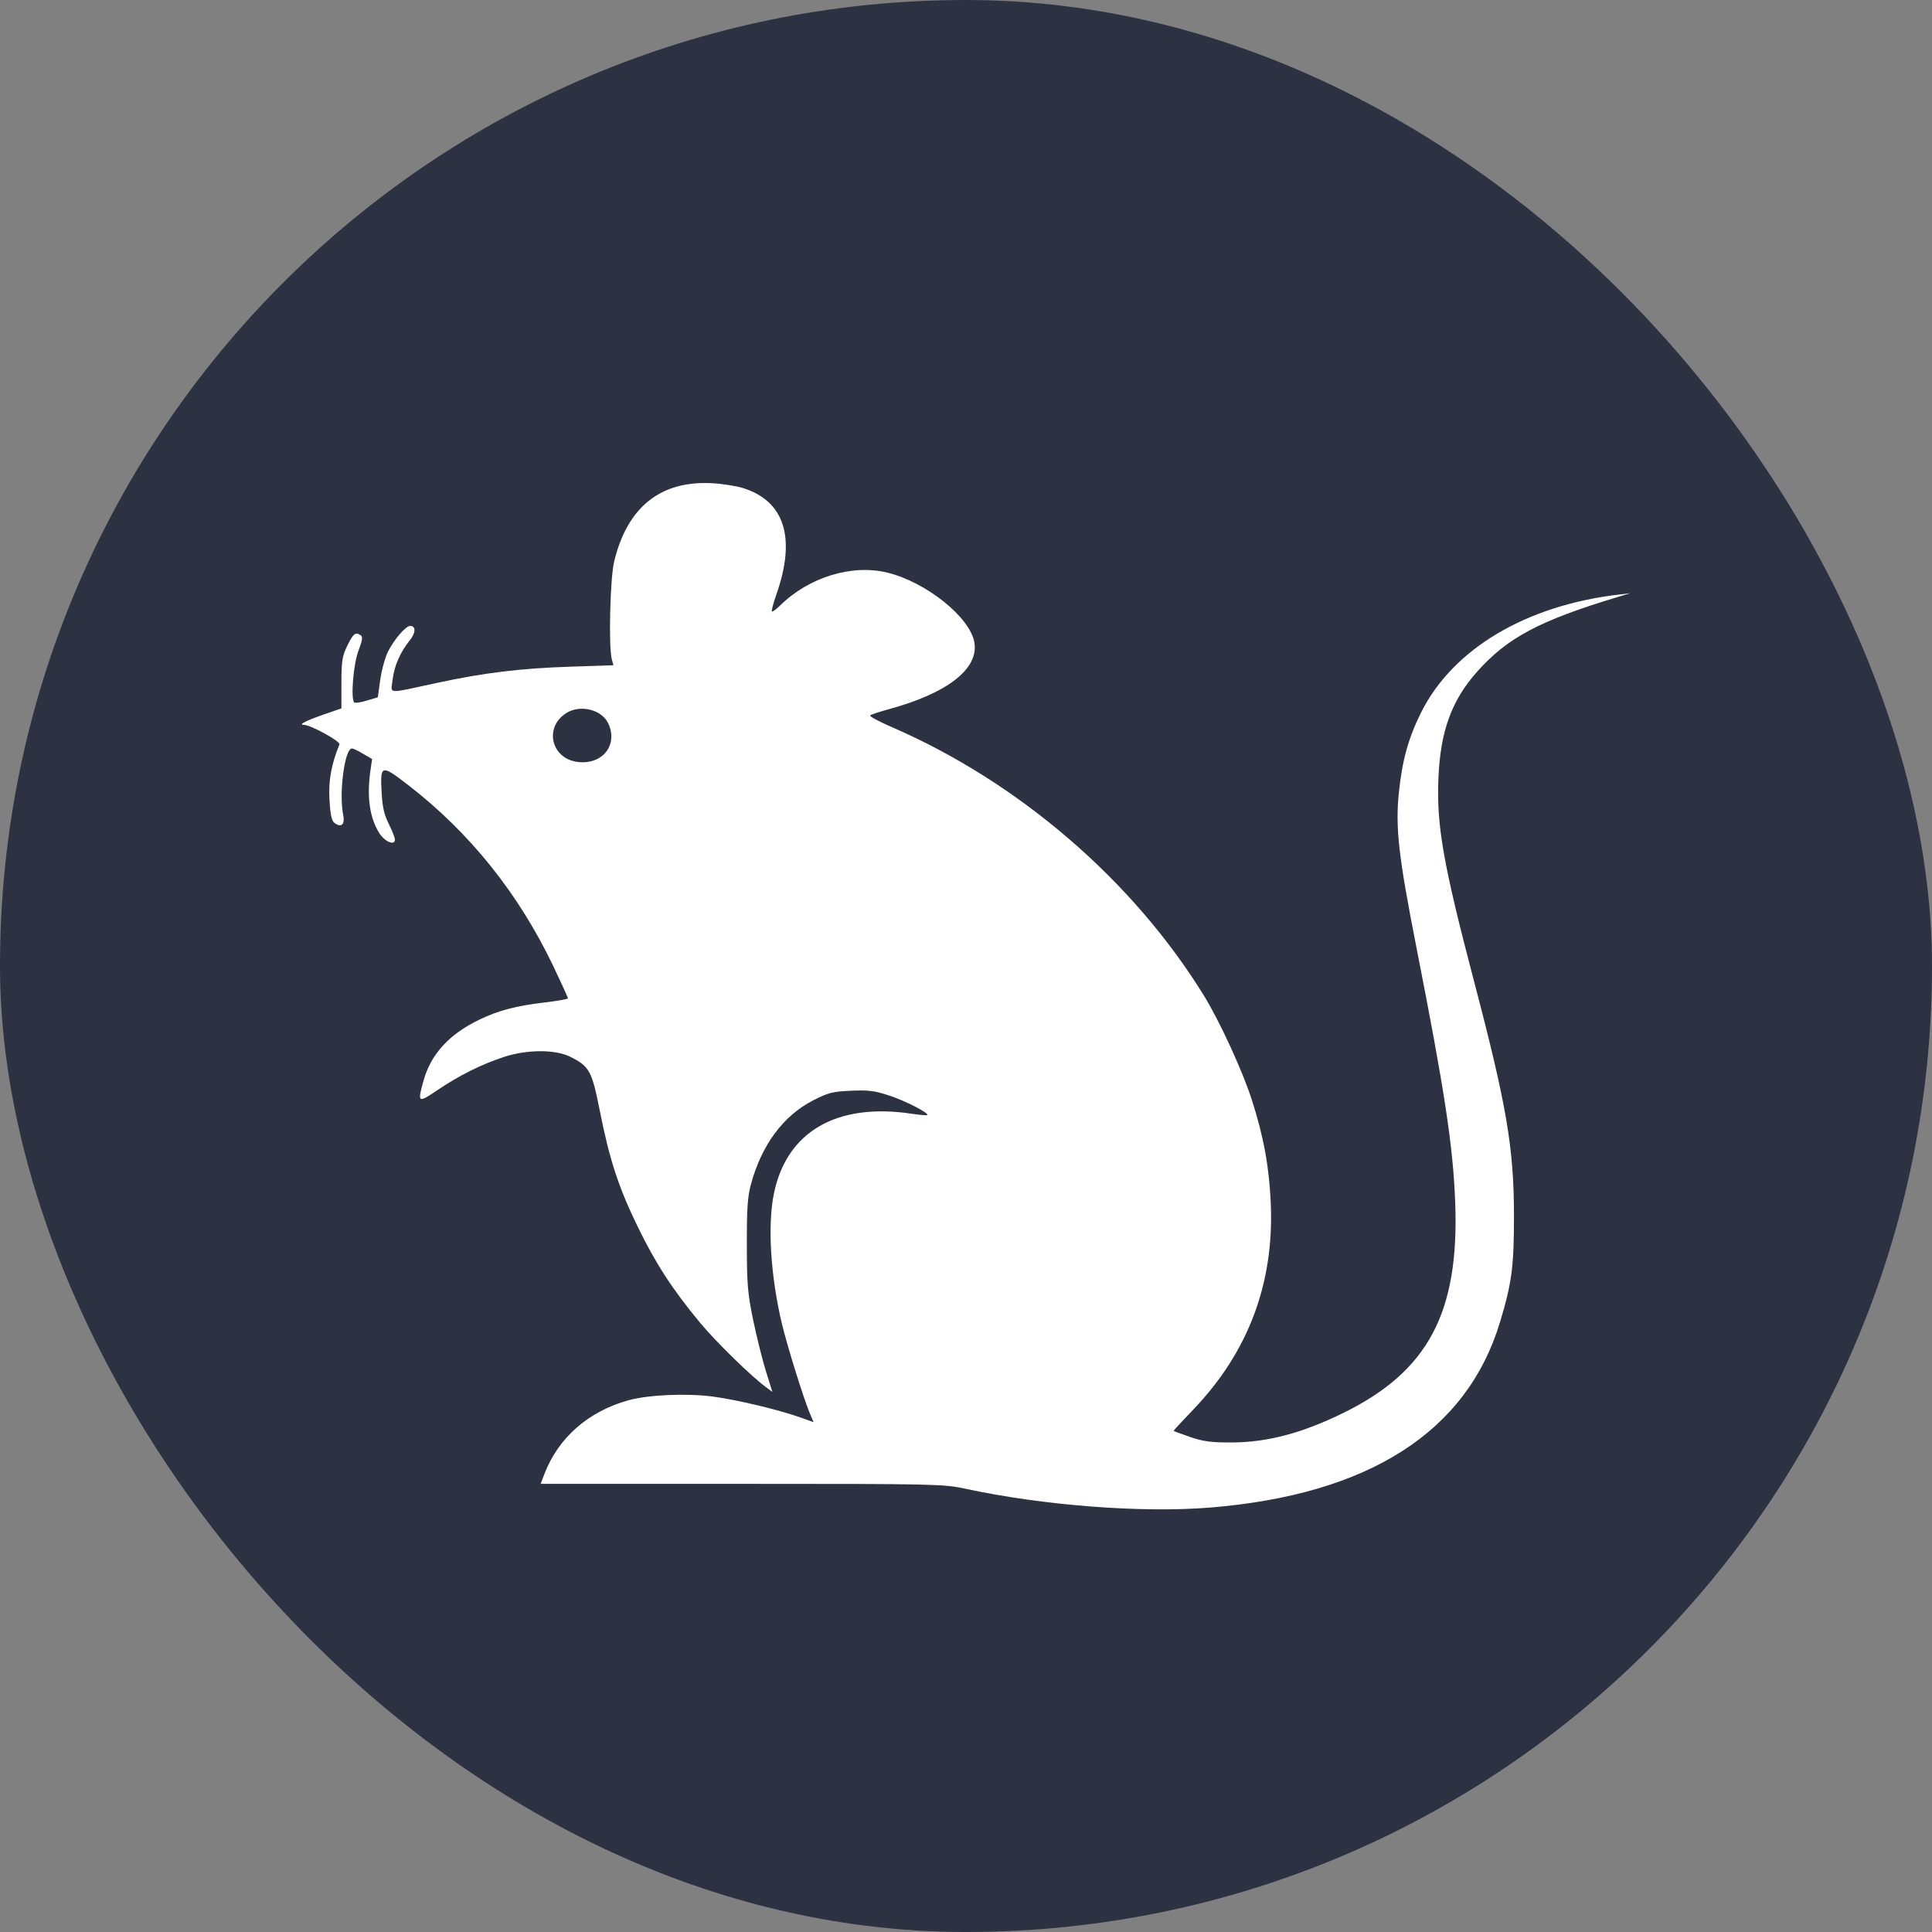 <svg width="32" height="32" viewBox="0 0 32 32" fill="none" xmlns="http://www.w3.org/2000/svg">
<rect x="0" y="0" width="32" height="32" fill="#808080" stroke="none"/>
<rect width="32" height="32" rx="16" fill="#2D3242"/>
<path fill-rule="evenodd" clip-rule="evenodd" d="M12.306 8.084C12.996 8.299 13.188 8.909 12.86 9.844C12.809 9.99 12.775 10.118 12.785 10.128C12.794 10.138 12.857 10.092 12.924 10.026C13.399 9.56 14.111 9.341 14.696 9.484C15.341 9.641 16.07 10.226 16.139 10.642C16.211 11.082 15.691 11.484 14.704 11.752C14.56 11.791 14.429 11.835 14.413 11.849C14.397 11.864 14.558 11.951 14.771 12.043C16.872 12.953 18.771 14.588 19.944 16.496C20.206 16.923 20.582 17.742 20.735 18.219C20.93 18.825 21.023 19.335 21.048 19.934C21.105 21.252 20.677 22.392 19.77 23.341C19.588 23.531 19.439 23.692 19.439 23.698C19.439 23.704 19.562 23.75 19.712 23.801C19.934 23.876 20.063 23.893 20.4 23.892C20.995 23.889 21.57 23.737 22.253 23.401C23.655 22.712 24.171 21.741 24.103 19.919C24.067 18.979 23.931 18.084 23.455 15.664C23.164 14.182 23.11 13.703 23.17 13.127C23.225 12.59 23.328 12.222 23.538 11.801C24.064 10.746 25.282 10.023 26.83 9.846L27 9.826L26.811 9.883C25.496 10.279 24.964 10.562 24.458 11.134C24.042 11.604 23.857 12.115 23.825 12.885C23.792 13.673 23.901 14.296 24.417 16.262C24.957 18.317 25.076 19.017 25.076 20.146C25.076 20.981 25.041 21.247 24.845 21.898C24.297 23.716 22.671 24.756 20.042 24.97C18.912 25.062 17.275 24.936 15.98 24.656C15.633 24.581 15.477 24.577 12.286 24.577H8.955L9.018 24.412C9.246 23.815 9.745 23.377 10.406 23.194C10.734 23.102 11.366 23.074 11.802 23.131C12.196 23.182 12.909 23.352 13.261 23.479L13.475 23.556L13.406 23.391C13.305 23.146 13.041 22.299 12.955 21.942C12.764 21.151 12.71 20.295 12.818 19.771C13.028 18.743 13.858 18.261 15.1 18.447C15.234 18.467 15.35 18.477 15.358 18.469C15.39 18.436 15.002 18.236 14.732 18.147C14.489 18.066 14.386 18.053 14.097 18.066C13.791 18.079 13.721 18.097 13.47 18.225C12.973 18.479 12.614 18.964 12.437 19.619C12.382 19.825 12.369 20.015 12.37 20.615C12.371 21.27 12.383 21.415 12.473 21.856C12.53 22.131 12.625 22.513 12.684 22.705L12.793 23.054L12.687 22.976C12.44 22.794 11.856 22.223 11.594 21.907C11.136 21.354 10.857 20.924 10.564 20.321C10.244 19.665 10.095 19.207 9.933 18.39C9.803 17.736 9.763 17.663 9.448 17.505C9.2 17.38 8.736 17.38 8.351 17.505C7.98 17.626 7.605 17.812 7.247 18.055C6.921 18.275 6.912 18.268 7.015 17.899C7.137 17.46 7.44 17.129 7.941 16.888C8.256 16.736 8.547 16.66 9.02 16.604C9.233 16.579 9.407 16.548 9.407 16.535C9.407 16.522 9.298 16.284 9.166 16.006C8.591 14.801 7.781 13.791 6.761 13.003C6.31 12.655 6.295 12.66 6.322 13.142C6.335 13.372 6.364 13.496 6.44 13.648C6.495 13.758 6.541 13.874 6.541 13.906C6.541 14.01 6.378 13.945 6.287 13.806C6.124 13.555 6.073 13.203 6.135 12.768L6.163 12.572L6.014 12.485C5.933 12.436 5.849 12.397 5.829 12.397C5.709 12.397 5.611 13.14 5.684 13.495C5.717 13.655 5.653 13.716 5.541 13.631C5.493 13.595 5.472 13.501 5.457 13.248C5.438 12.933 5.487 12.663 5.622 12.329C5.642 12.279 5.147 12.007 5.033 12.006C4.934 12.005 5.061 11.939 5.372 11.831L5.655 11.733L5.655 11.313C5.656 10.946 5.668 10.87 5.75 10.7C5.849 10.496 5.887 10.464 5.97 10.519C6.012 10.547 6.006 10.593 5.936 10.782C5.852 11.005 5.807 11.572 5.867 11.635C5.881 11.648 5.974 11.635 6.075 11.604L6.258 11.549L6.298 11.261C6.32 11.102 6.377 10.893 6.425 10.796C6.524 10.595 6.72 10.367 6.794 10.367C6.891 10.367 6.887 10.483 6.788 10.605C6.63 10.8 6.528 11.033 6.503 11.258C6.476 11.502 6.381 11.495 7.238 11.311C8.021 11.142 8.627 11.069 9.453 11.042L10.16 11.019L10.133 10.917C10.078 10.712 10.105 9.58 10.172 9.302C10.39 8.396 10.943 7.955 11.802 8.004C11.968 8.013 12.195 8.049 12.306 8.084ZM9.38 11.81C9.005 12.047 9.129 12.569 9.573 12.621C9.987 12.669 10.247 12.328 10.069 11.971C9.958 11.75 9.606 11.667 9.38 11.81Z" fill="white"/>
</svg>
